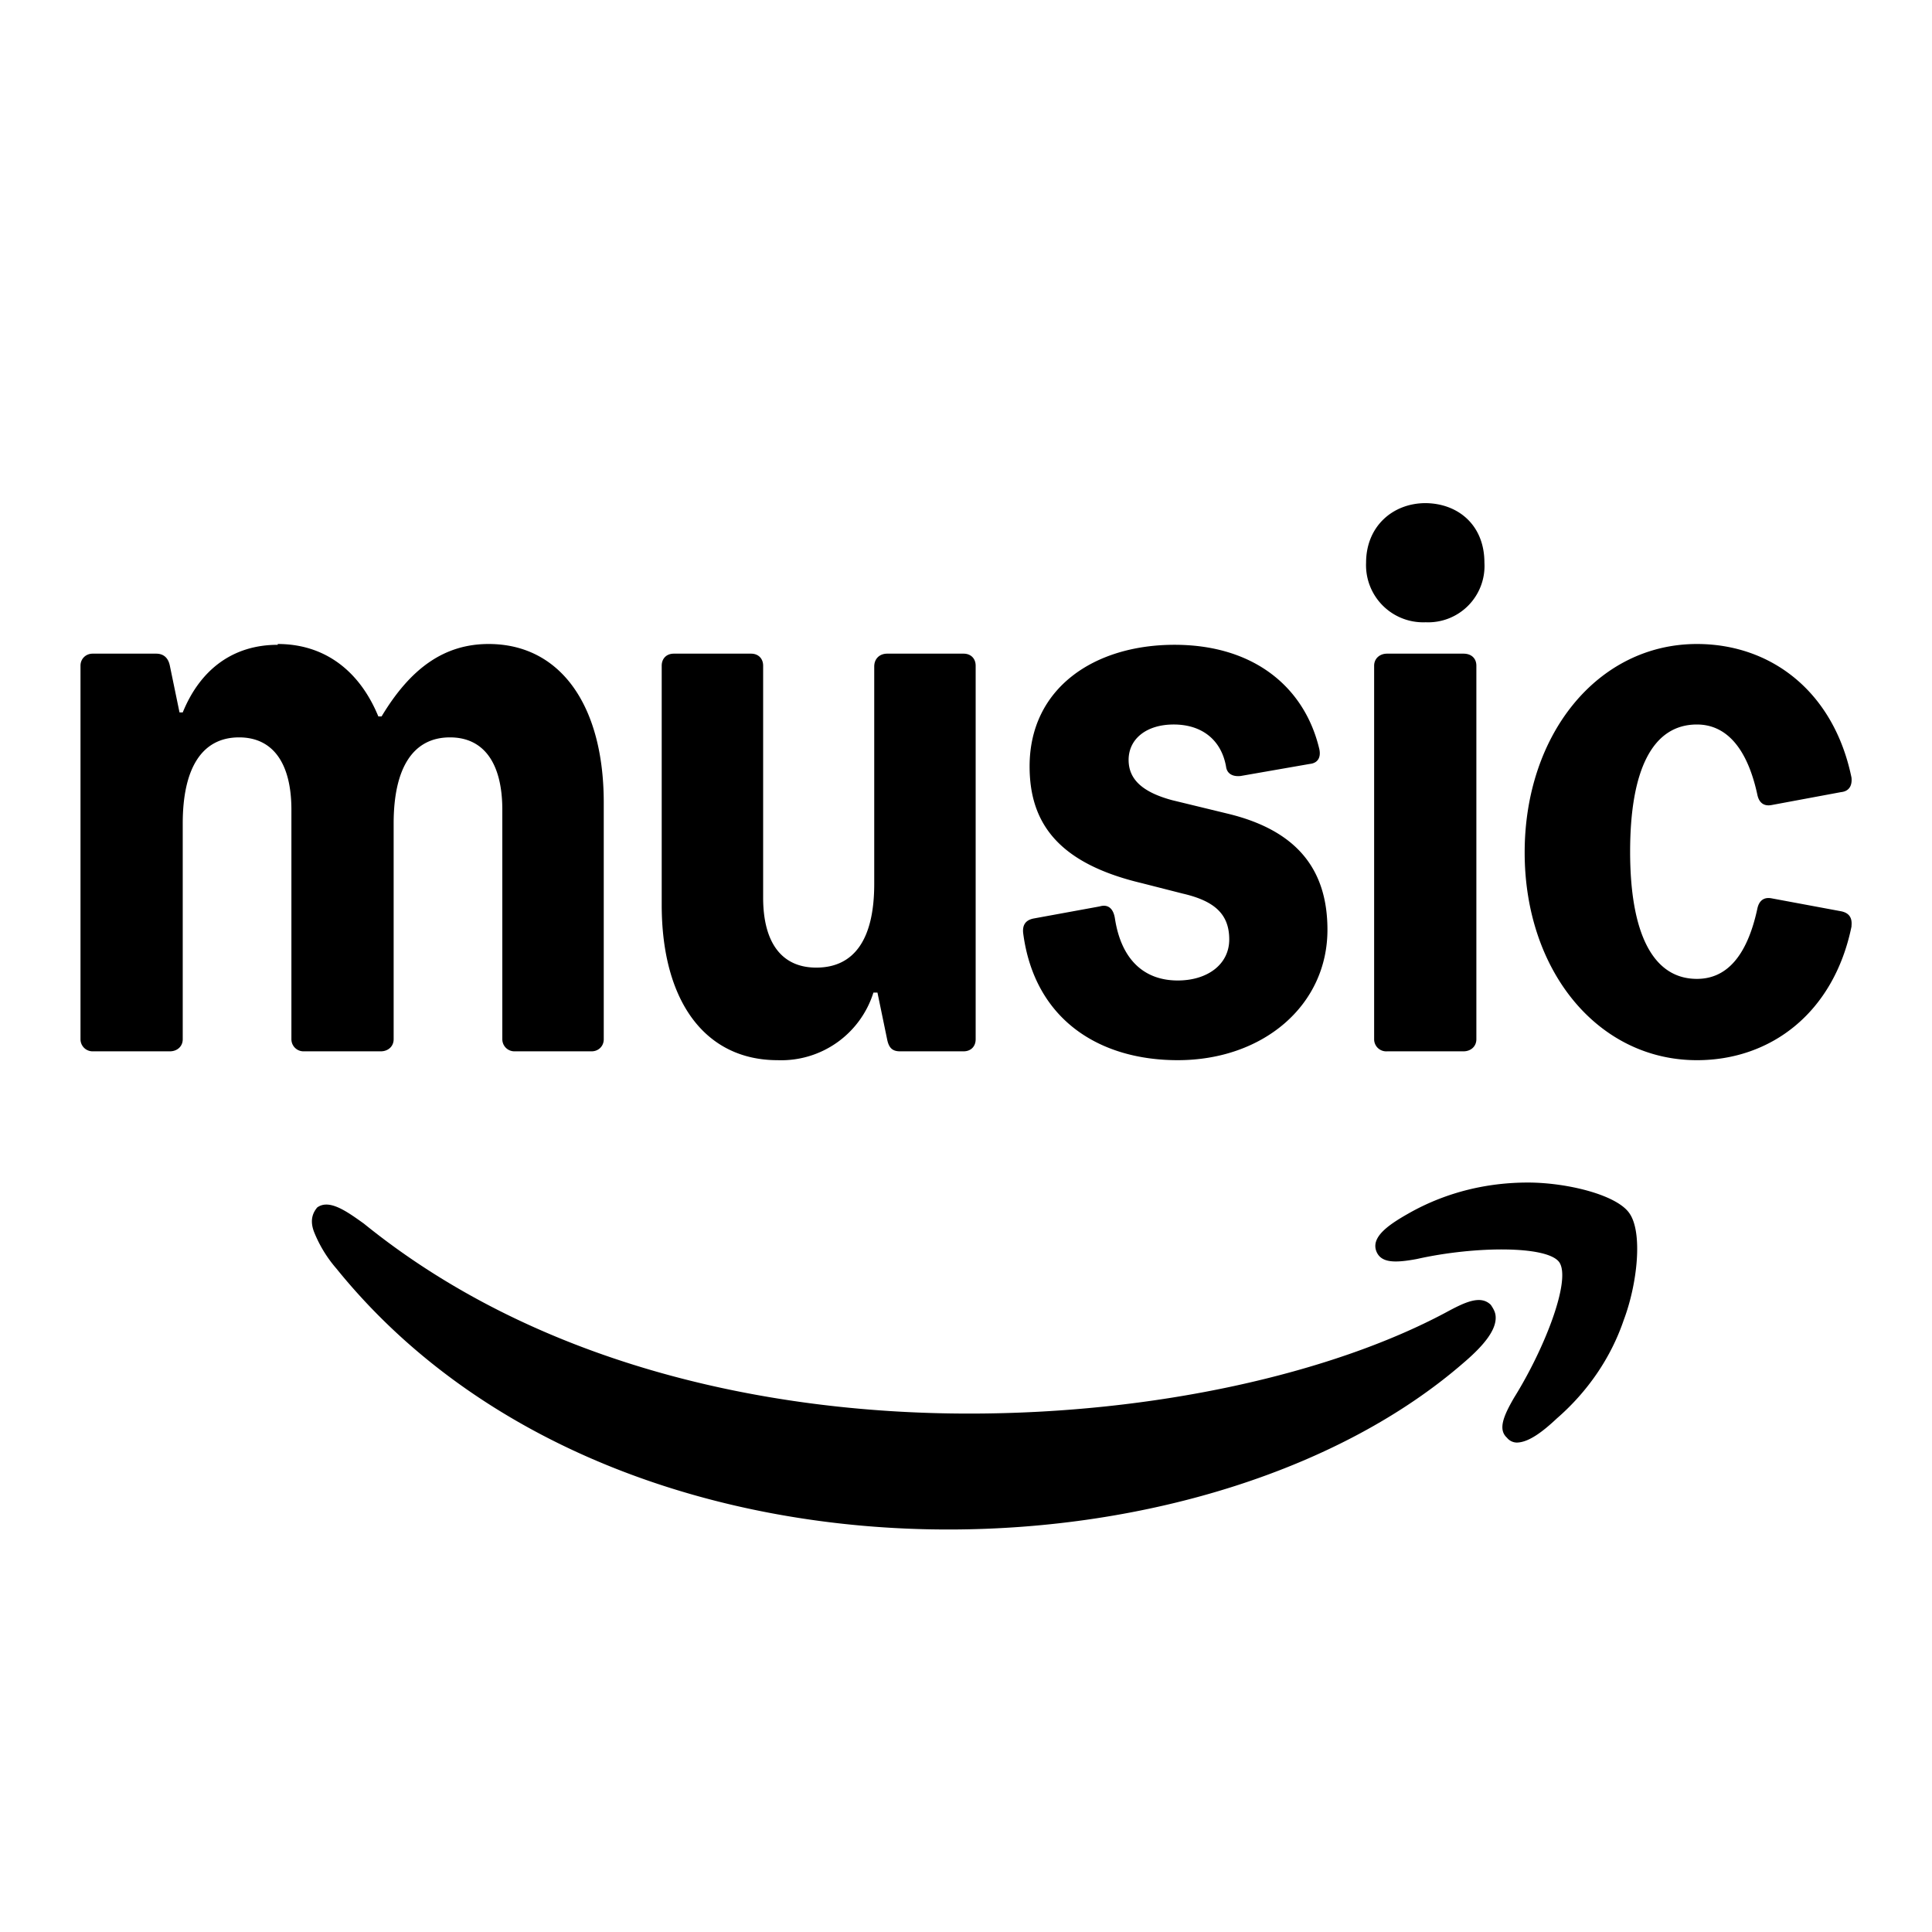 <svg width="24" height="24" fill="none" xmlns="http://www.w3.org/2000/svg"><path fill="currentColor" d="M3.45 8c.59 0 1.02.34 1.25.9h.04c.36-.6.78-.9 1.33-.9.89 0 1.43.76 1.43 1.97v2.94c0 .09-.07.15-.15.15h-.96a.15.15 0 0 1-.15-.15v-2.85c0-.58-.23-.9-.65-.9-.46 0-.7.38-.7 1.07v2.68c0 .09-.07.15-.16.15h-.96a.15.15 0 0 1-.15-.15v-2.85c0-.58-.23-.9-.65-.9-.46 0-.7.38-.7 1.07v2.68c0 .09-.07.15-.16.15h-.96a.15.15 0 0 1-.15-.15V8.27c0-.09.07-.15.15-.15h.79c.09 0 .15.05.17.15l.12.58h.04c.22-.54.63-.84 1.18-.84Zm8.67.27v4.64c0 .09-.06.15-.15.15h-.79c-.1 0-.14-.05-.16-.15l-.12-.58h-.05a1.2 1.2 0 0 1-1.19.84c-.9 0-1.44-.73-1.44-1.93V8.27c0-.09.06-.15.15-.15h.96c.09 0 .15.06.15.15v2.88c0 .56.23.87.66.87.47 0 .72-.35.72-1.04v-2.7c0-.1.07-.16.16-.16h.95c.09 0 .15.06.15.15Zm3.11 1.25c-.06-.33-.3-.52-.65-.52-.34 0-.56.18-.56.44 0 .24.17.4.54.5l.7.17c.86.21 1.23.7 1.23 1.44 0 .94-.8 1.62-1.86 1.62-.97 0-1.78-.5-1.92-1.58-.01-.1.03-.16.13-.18l.82-.15c.1-.03.17.02.19.15.08.52.37.77.78.77.37 0 .64-.2.64-.51 0-.32-.19-.48-.58-.57l-.51-.13c-1.05-.25-1.39-.76-1.39-1.45 0-.97.8-1.51 1.8-1.51.99 0 1.62.53 1.8 1.3.02.1-.02.17-.12.18l-.86.15c-.1.01-.17-.03-.18-.12Zm2.47-3.27c.41 0 .74.27.74.74a.7.7 0 0 1-.73.74.71.71 0 0 1-.74-.74c0-.45.33-.74.74-.74Zm-.63 6.66V8.27c0-.09.07-.15.16-.15h.95c.1 0 .16.06.16.15v4.64c0 .09-.07.15-.16.15h-.95a.15.15 0 0 1-.16-.15Zm5.93-1.4c-.22 1.07-1 1.66-1.92 1.66-1.23 0-2.14-1.11-2.14-2.58S19.85 8 21.08 8c.92 0 1.7.59 1.92 1.66.01.1-.03.17-.13.18l-.86.16c-.1.02-.16-.03-.18-.13-.13-.6-.4-.87-.75-.87-.55 0-.83.56-.83 1.58 0 1.01.28 1.58.83 1.58.36 0 .62-.27.75-.87.02-.1.08-.15.18-.13l.86.16c.1.02.14.08.13.18Zm-5.9 4.04c-.08-.19.17-.35.44-.5.44-.24.93-.36 1.44-.36.48 0 1.1.15 1.26.38.17.24.1.88-.07 1.33-.16.47-.45.89-.83 1.22-.17.16-.35.3-.5.3a.16.16 0 0 1-.12-.06c-.11-.1-.05-.26.09-.5.38-.61.71-1.46.56-1.68-.15-.21-1.06-.2-1.77-.04-.27.05-.44.05-.5-.09Z"/><path fill="currentColor" d="M3.9 15.3c-.06-.16 0-.25.04-.3.15-.11.37.05.58.2 2.11 1.71 4.91 2.36 7.52 2.36 2.32 0 4.5-.5 5.91-1.25.24-.13.44-.23.57-.1.04.06.06.1.06.16 0 .15-.13.33-.4.56-1.52 1.32-3.92 2.07-6.4 2.07-2.84 0-5.78-.99-7.6-3.24a1.6 1.6 0 0 1-.28-.46Z"/></svg>